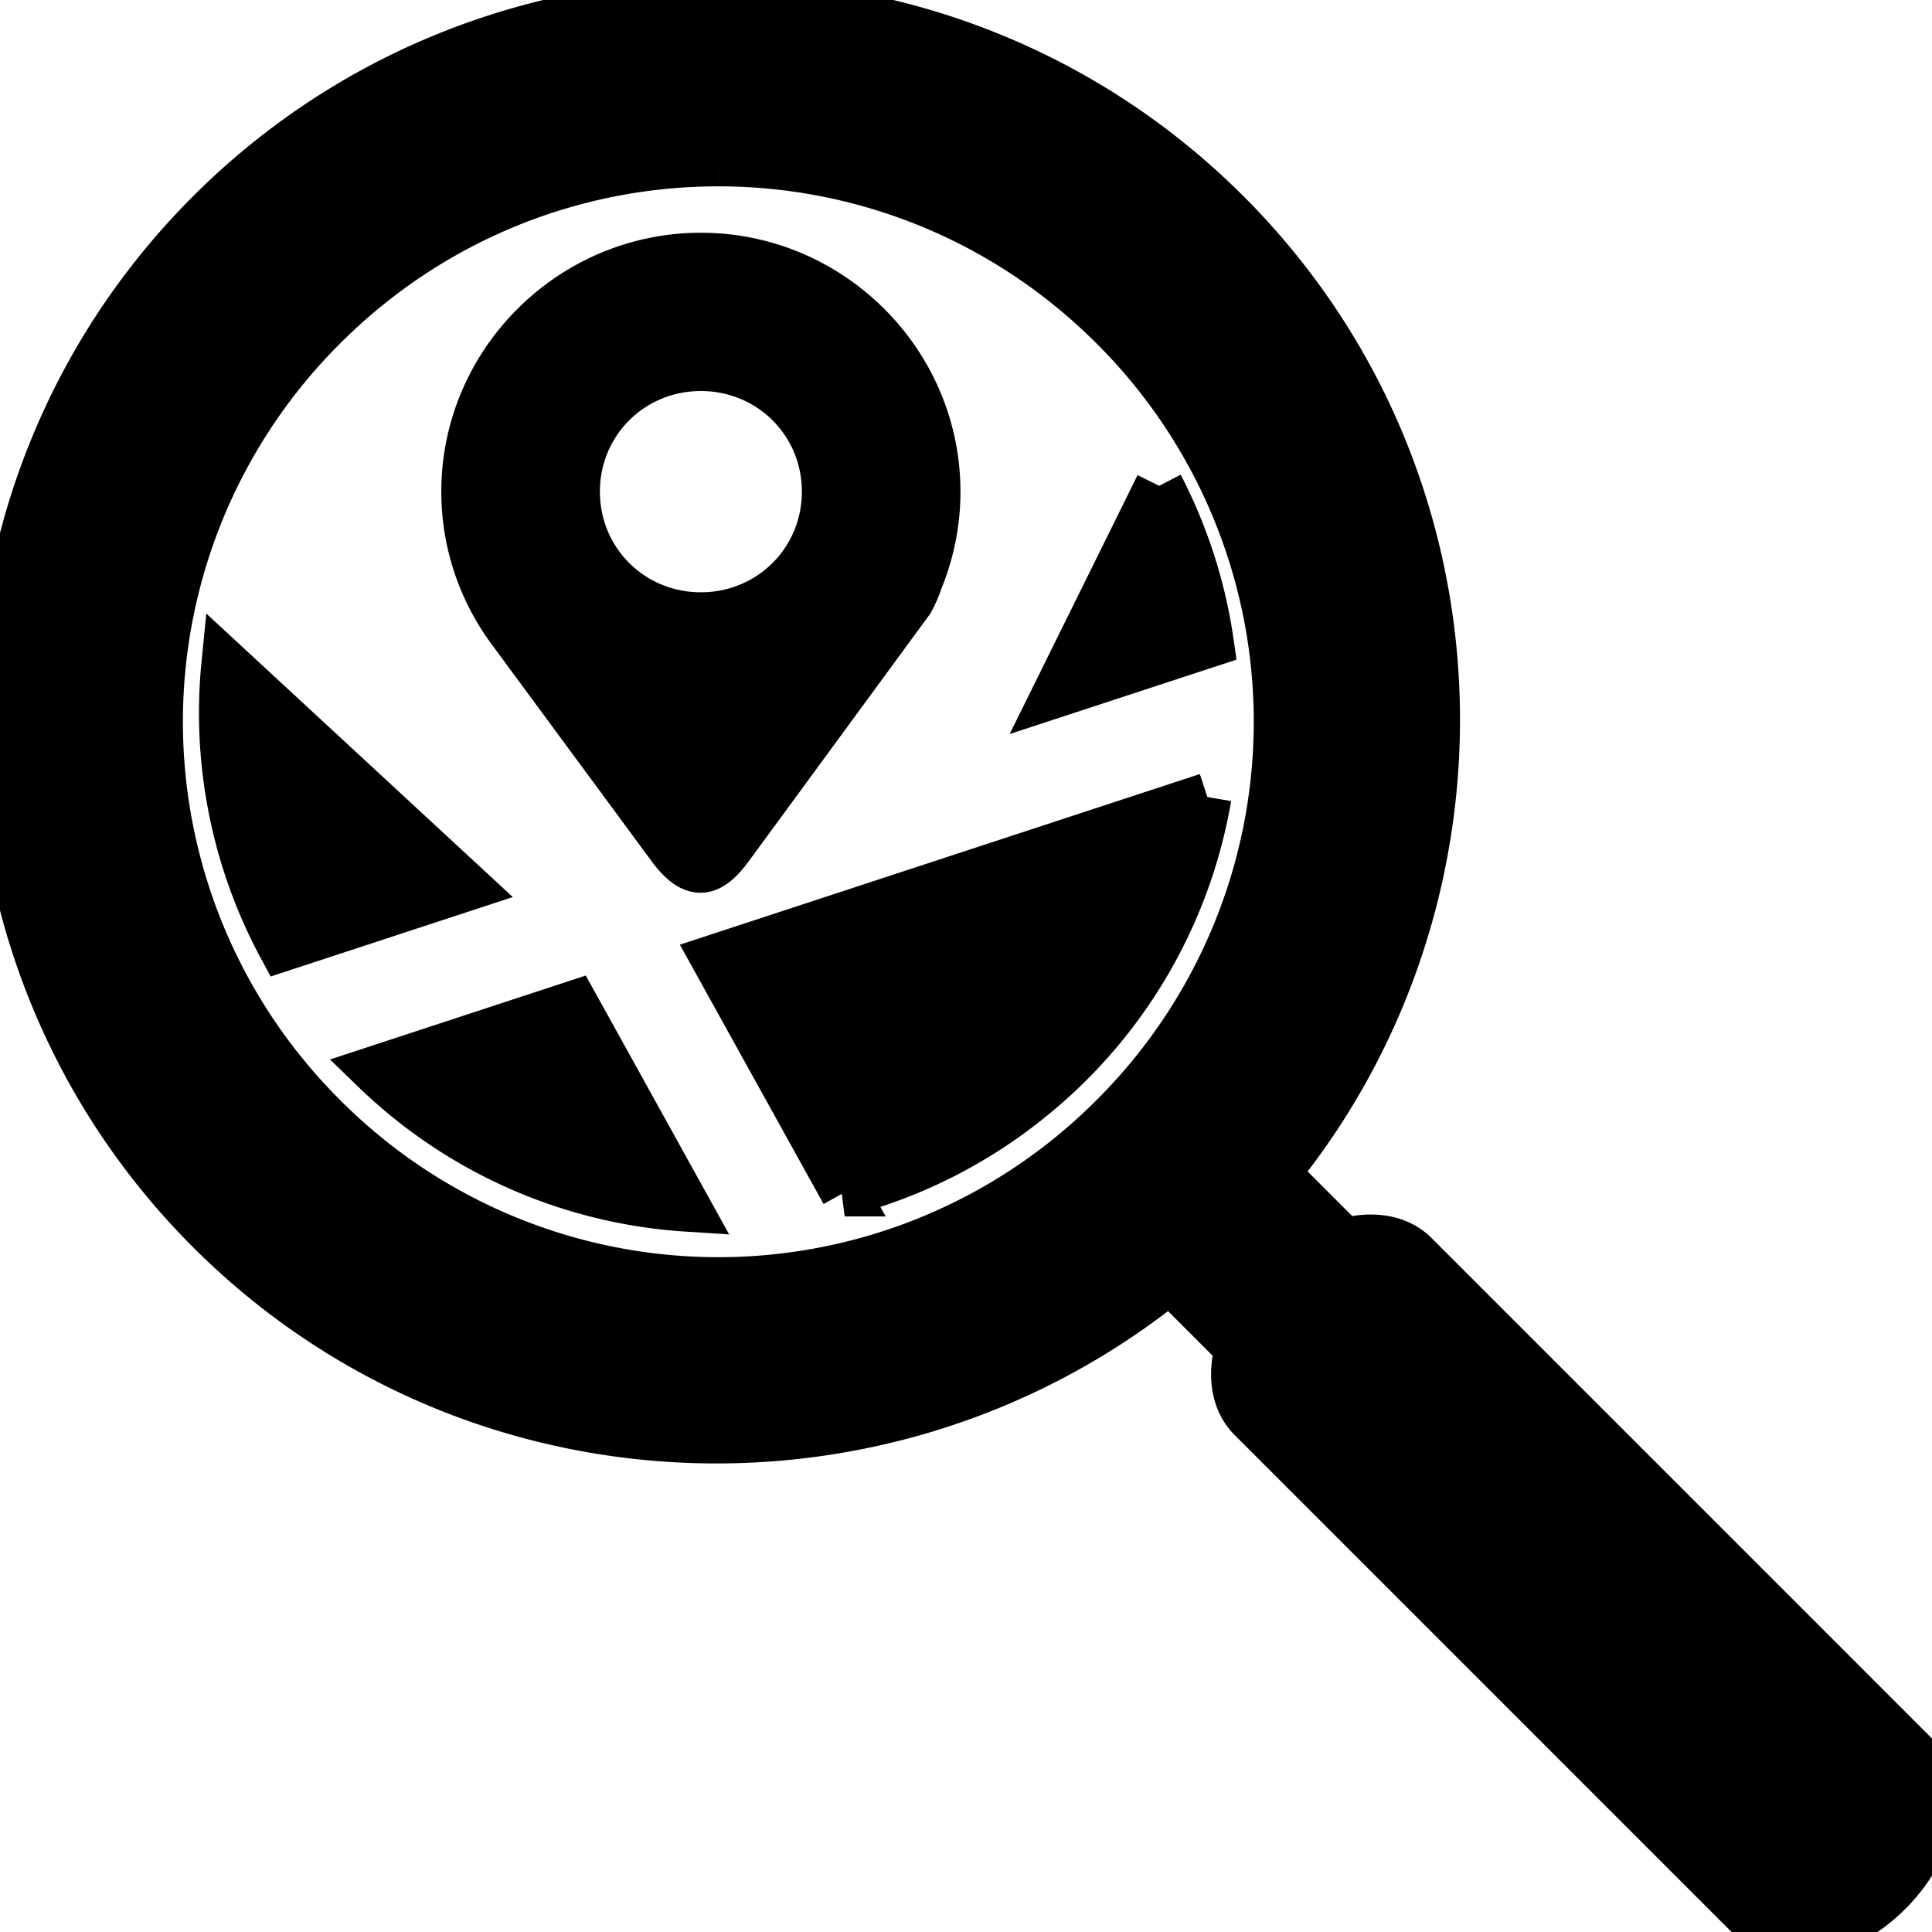 <svg xmlns="http://www.w3.org/2000/svg" viewBox="0 0 100 100" fill="currentColor">
	<path fill="currentColor"
		d="M36.277 13.297c-6.698 0-12.185 5.471-12.185 12.15c0 2.588.825 4.994 2.224 6.971l8.473 11.494c1.187 1.55 1.978 1.256 2.965-.082l9.348-12.75a7 7 0 0 0 .464-1.074c.577-1.41.897-2.95.897-4.559c0-6.679-5.487-12.15-12.186-12.15m0 5.693c3.607 0 6.477 2.86 6.477 6.457s-2.87 6.46-6.477 6.46s-6.476-2.863-6.476-6.46s2.87-6.457 6.476-6.457"
		color="currentColor" stroke-width="2.5" stroke="currentColor" />
	<path fill="currentColor"
		d="M37.18.178c-9.53 0-19.061 3.623-26.309 10.87c-14.495 14.496-14.495 38.123 0 52.618C24.44 77.234 45.97 78.032 60.557 66.193l3.576 3.577a3.956 5.958 45 0 0 .646 3.613L90.73 99.334a3.956 5.958 45 0 0 7.01-1.416a3.956 5.958 45 0 0 1.416-7.01l-25.95-25.951a3.956 5.958 45 0 0-3.616-.646l-3.576-3.577c11.839-14.587 11.043-36.117-2.526-49.685C56.241 3.8 46.71.178 37.18.178m0 8.217c7.397 0 14.795 2.834 20.463 8.501a28.875 28.875 0 0 1 0 40.924a28.875 28.875 0 0 1-40.924 0a28.875 28.875 0 0 1 0-40.924c5.667-5.667 13.064-8.501 20.46-8.501"
		color="currentColor" stroke-width="2.5" stroke="currentColor" />
	<path fill="currentColor"
		d="M29.727 52.003L19.439 55.38a25.53 25.53 0 0 0 16.102 7.119zm32.765-10.75l-25.476 8.36l6.705 12.1a25.6 25.6 0 0 0 9.828-5.054a25.54 25.54 0 0 0 8.943-15.406M11.674 34.38a25.53 25.53 0 0 0 2.94 14.65l9.52-3.123zm48.328-9.234l-5.303 10.732l7.916-2.596a25.5 25.5 0 0 0-2.613-8.136"
		color="currentColor" stroke-width="2.5" stroke="currentColor" />
</svg>